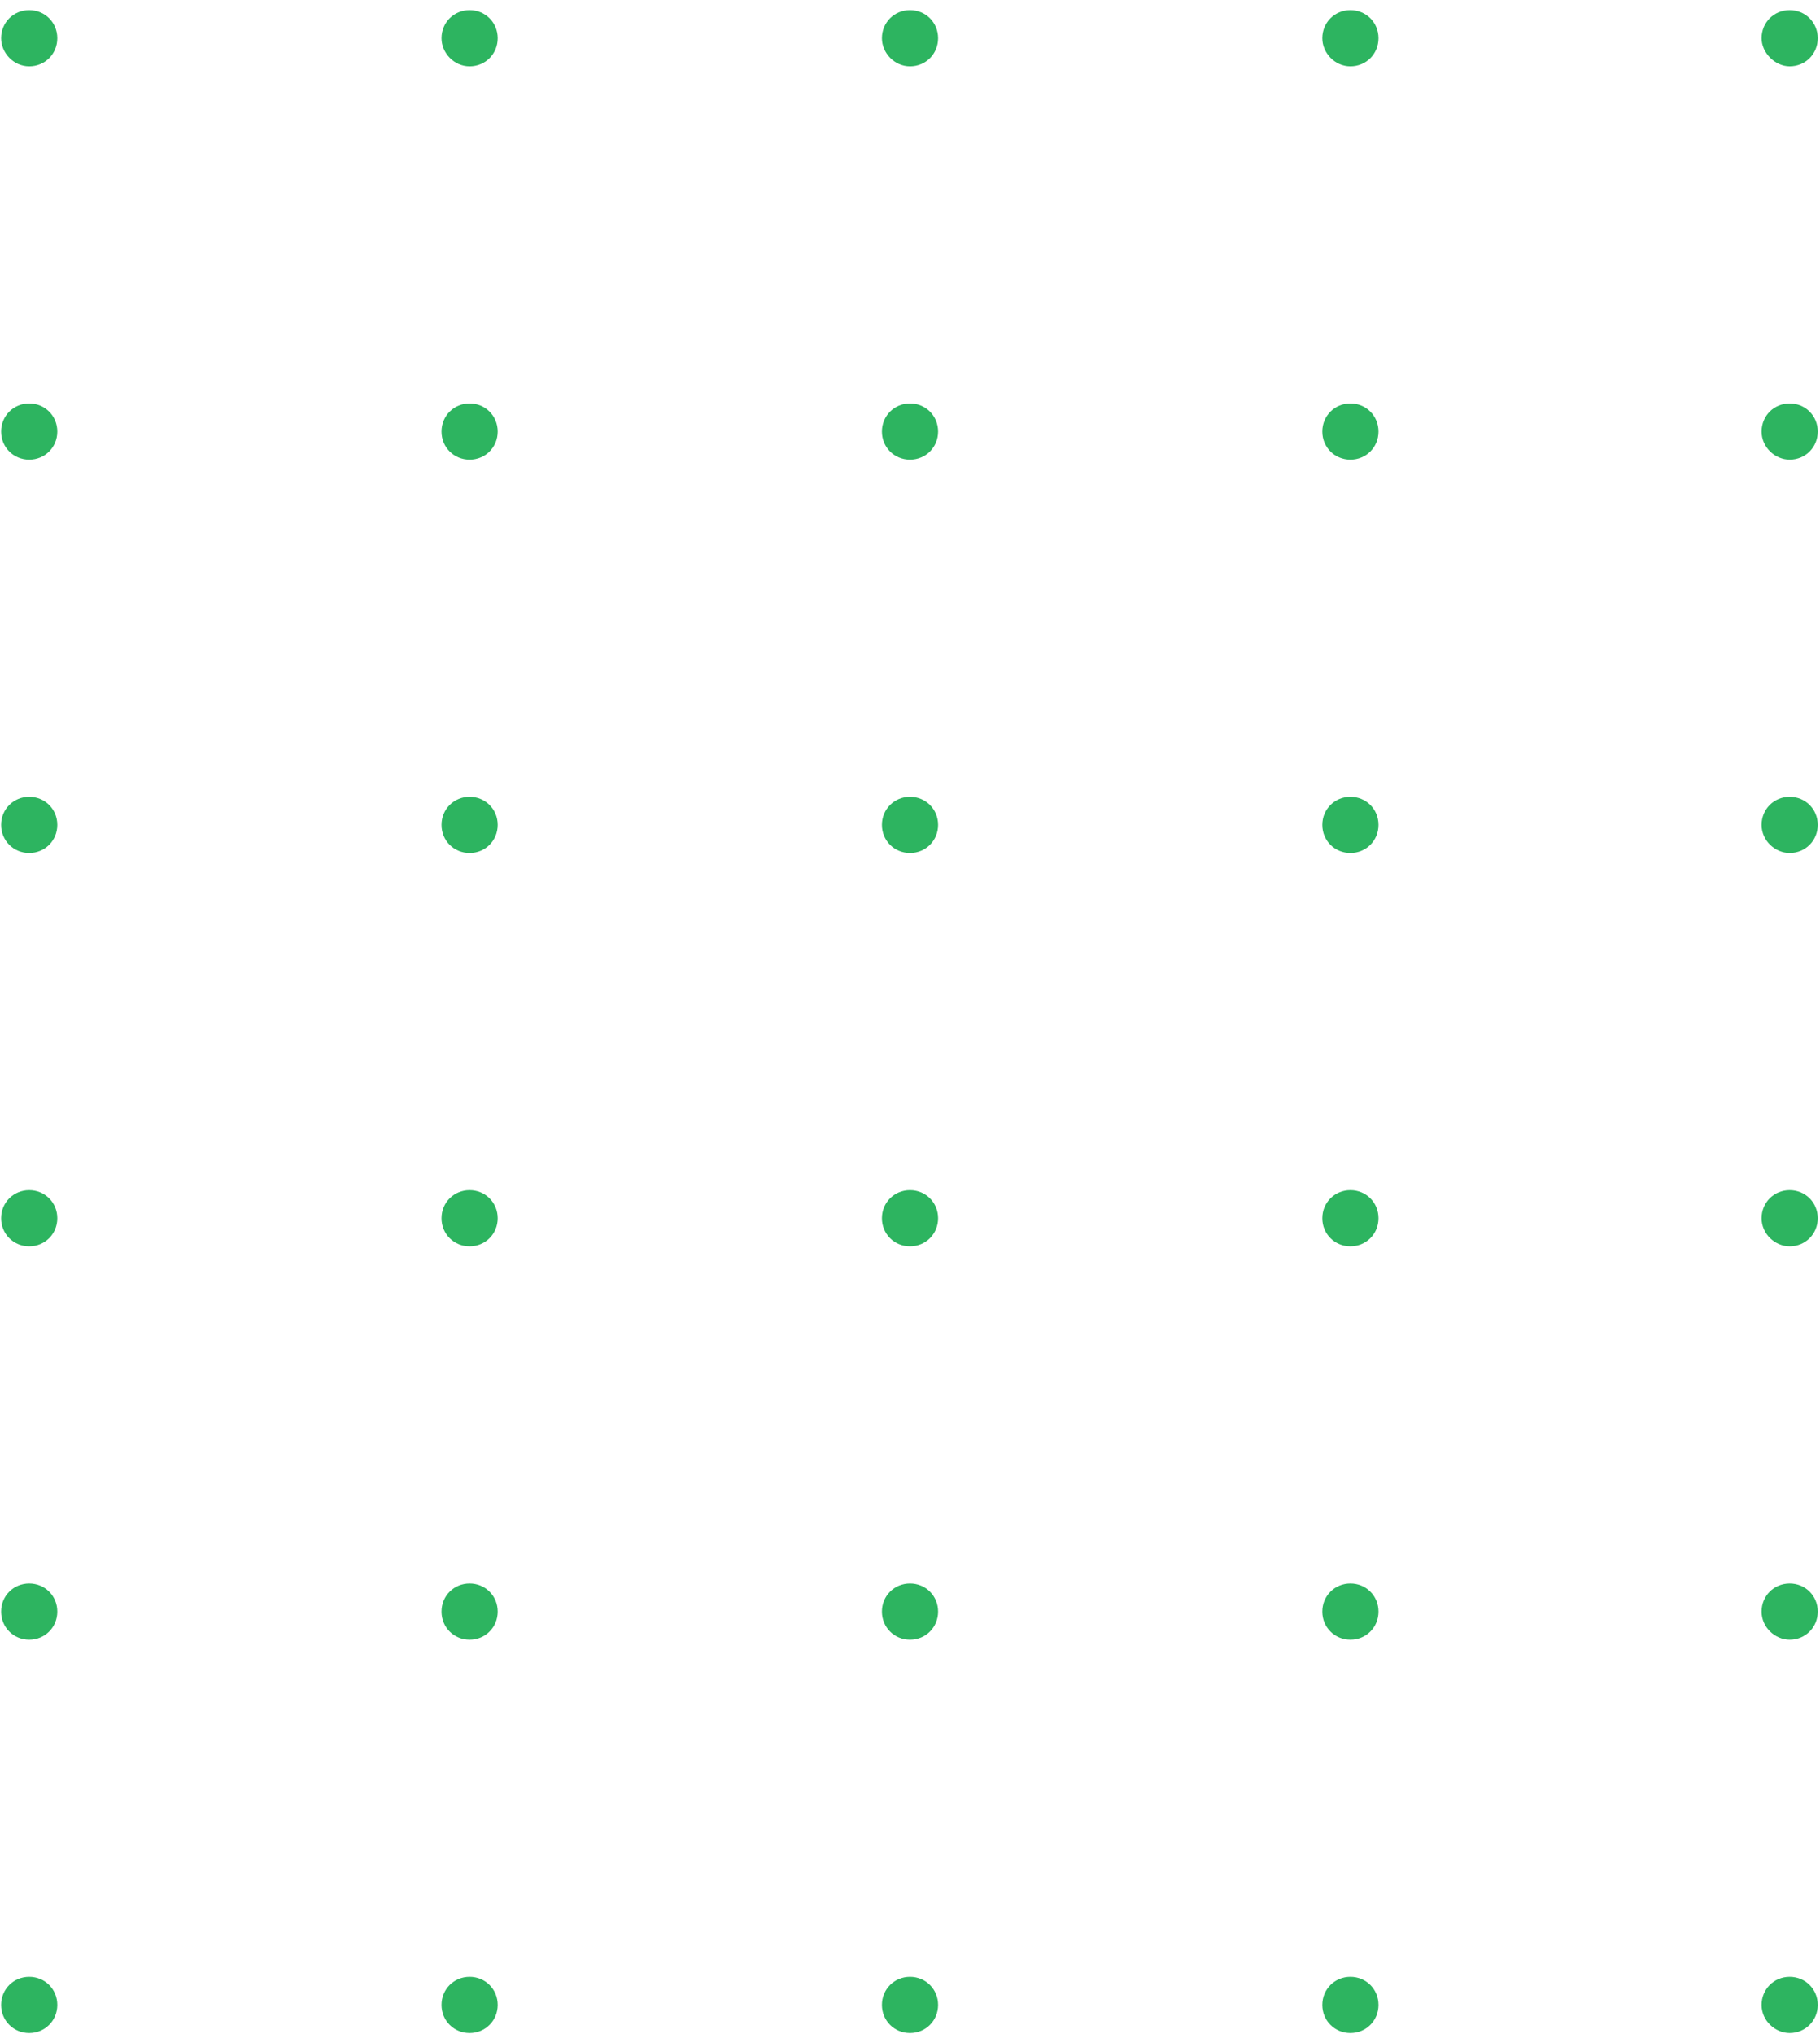 <?xml version="1.0" encoding="utf-8"?>
<!-- Generator: Adobe Illustrator 27.8.1, SVG Export Plug-In . SVG Version: 6.00 Build 0)  -->
<svg version="1.0" id="Layer_1" xmlns="http://www.w3.org/2000/svg" xmlns:xlink="http://www.w3.org/1999/xlink" x="0px" y="0px"
	 viewBox="0 0 162 181" style="enable-background:new 0 0 162 181;" xml:space="preserve">
<style type="text/css">
	.st0{fill:#2DB460;}
</style>
<path class="st0" d="M156.8,178.4c0-1.4,1.1-2.5,2.5-2.5s2.5,1.1,2.5,2.5s-1.1,2.5-2.5,2.5C158,180.9,156.8,179.8,156.8,178.4z"/>
<path class="st0" d="M117.7,178.4c0-1.4,1.1-2.5,2.5-2.5s2.5,1.1,2.5,2.5s-1.1,2.5-2.5,2.5S117.7,179.8,117.7,178.4z"/>
<path class="st0" d="M78.5,178.4c0-1.4,1.1-2.5,2.5-2.5s2.5,1.1,2.5,2.5s-1.1,2.5-2.5,2.5S78.5,179.8,78.5,178.4z"/>
<path class="st0" d="M39.3,178.4c0-1.4,1.1-2.5,2.5-2.5s2.5,1.1,2.5,2.5s-1.1,2.5-2.5,2.5C40.4,180.9,39.3,179.8,39.3,178.4z"/>
<path class="st0" d="M0.1,178.4c0-1.4,1.1-2.5,2.5-2.5s2.5,1.1,2.5,2.5s-1.1,2.5-2.5,2.5S0.1,179.8,0.1,178.4z"/>
<path class="st0" d="M156.8,143.4c0-1.4,1.1-2.5,2.5-2.5s2.5,1.1,2.5,2.5s-1.1,2.5-2.5,2.5C158,145.9,156.8,144.8,156.8,143.4z"/>
<path class="st0" d="M117.7,143.4c0-1.4,1.1-2.5,2.5-2.5s2.5,1.1,2.5,2.5s-1.1,2.5-2.5,2.5S117.7,144.8,117.7,143.4z"/>
<path class="st0" d="M78.5,143.4c0-1.4,1.1-2.5,2.5-2.5s2.5,1.1,2.5,2.5s-1.1,2.5-2.5,2.5S78.5,144.8,78.5,143.4z"/>
<path class="st0" d="M39.3,143.4c0-1.4,1.1-2.5,2.5-2.5s2.5,1.1,2.5,2.5s-1.1,2.5-2.5,2.5C40.4,145.9,39.3,144.8,39.3,143.4z"/>
<path class="st0" d="M0.1,143.4c0-1.4,1.1-2.5,2.5-2.5s2.5,1.1,2.5,2.5s-1.1,2.5-2.5,2.5S0.1,144.8,0.1,143.4z"/>
<path class="st0" d="M156.8,108.4c0-1.4,1.1-2.5,2.5-2.5s2.5,1.1,2.5,2.5s-1.1,2.5-2.5,2.5C158,110.9,156.8,109.8,156.8,108.4z"/>
<path class="st0" d="M120.2,110.9c1.4,0,2.5-1.1,2.5-2.5s-1.1-2.5-2.5-2.5s-2.5,1.1-2.5,2.5S118.8,110.9,120.2,110.9z"/>
<path class="st0" d="M81,110.9c1.4,0,2.5-1.1,2.5-2.5s-1.1-2.5-2.5-2.5s-2.5,1.1-2.5,2.5S79.6,110.9,81,110.9z"/>
<path class="st0" d="M39.3,108.4c0-1.4,1.1-2.5,2.5-2.5s2.5,1.1,2.5,2.5s-1.1,2.5-2.5,2.5C40.4,110.9,39.3,109.8,39.3,108.4z"/>
<path class="st0" d="M0.1,108.4c0-1.4,1.1-2.5,2.5-2.5s2.5,1.1,2.5,2.5s-1.1,2.5-2.5,2.5S0.1,109.8,0.1,108.4z"/>
<path class="st0" d="M156.8,73.4c0-1.4,1.1-2.5,2.5-2.5s2.5,1.1,2.5,2.5s-1.1,2.5-2.5,2.5C158,75.9,156.8,74.8,156.8,73.4z"/>
<path class="st0" d="M120.2,75.9c1.4,0,2.5-1.1,2.5-2.5s-1.1-2.5-2.5-2.5s-2.5,1.1-2.5,2.5S118.8,75.9,120.2,75.9z"/>
<path class="st0" d="M81,75.9c1.4,0,2.5-1.1,2.5-2.5s-1.1-2.5-2.5-2.5s-2.5,1.1-2.5,2.5S79.6,75.9,81,75.9z"/>
<path class="st0" d="M39.3,73.4c0-1.4,1.1-2.5,2.5-2.5s2.5,1.1,2.5,2.5s-1.1,2.5-2.5,2.5C40.4,75.9,39.3,74.8,39.3,73.4z"/>
<path class="st0" d="M0.1,73.4c0-1.4,1.1-2.5,2.5-2.5s2.5,1.1,2.5,2.5S4,75.9,2.6,75.9S0.1,74.8,0.1,73.4z"/>
<path class="st0" d="M156.8,38.4c0-1.4,1.1-2.5,2.5-2.5s2.5,1.1,2.5,2.5s-1.1,2.5-2.5,2.5C158,40.9,156.8,39.8,156.8,38.4z"/>
<path class="st0" d="M120.2,40.9c1.4,0,2.5-1.1,2.5-2.5s-1.1-2.5-2.5-2.5s-2.5,1.1-2.5,2.5C117.7,39.8,118.8,40.9,120.2,40.9z"/>
<path class="st0" d="M81,40.9c1.4,0,2.5-1.1,2.5-2.5s-1.1-2.5-2.5-2.5s-2.5,1.1-2.5,2.5C78.5,39.8,79.6,40.9,81,40.9z"/>
<path class="st0" d="M39.3,38.4c0-1.4,1.1-2.5,2.5-2.5s2.5,1.1,2.5,2.5s-1.1,2.5-2.5,2.5C40.4,40.9,39.3,39.8,39.3,38.4z"/>
<path class="st0" d="M0.1,38.4c0-1.4,1.1-2.5,2.5-2.5s2.5,1.1,2.5,2.5S4,40.9,2.6,40.9S0.1,39.8,0.1,38.4z"/>
<path class="st0" d="M156.8,3.4c0-1.4,1.1-2.5,2.5-2.5s2.5,1.1,2.5,2.5s-1.1,2.5-2.5,2.5C158,5.9,156.8,4.7,156.8,3.4z"/>
<path class="st0" d="M117.7,3.4c0-1.4,1.1-2.5,2.5-2.5s2.5,1.1,2.5,2.5s-1.1,2.5-2.5,2.5S117.7,4.7,117.7,3.4z"/>
<path class="st0" d="M78.5,3.4c0-1.4,1.1-2.5,2.5-2.5s2.5,1.1,2.5,2.5S82.4,5.9,81,5.9S78.5,4.7,78.5,3.4z"/>
<path class="st0" d="M39.3,3.4c0-1.4,1.1-2.5,2.5-2.5s2.5,1.1,2.5,2.5s-1.1,2.5-2.5,2.5C40.4,5.9,39.3,4.7,39.3,3.4z"/>
<path class="st0" d="M0.1,3.4c0-1.4,1.1-2.5,2.5-2.5S5.1,2,5.1,3.4S4,5.9,2.6,5.9S0.1,4.7,0.1,3.4z"/>
</svg>
